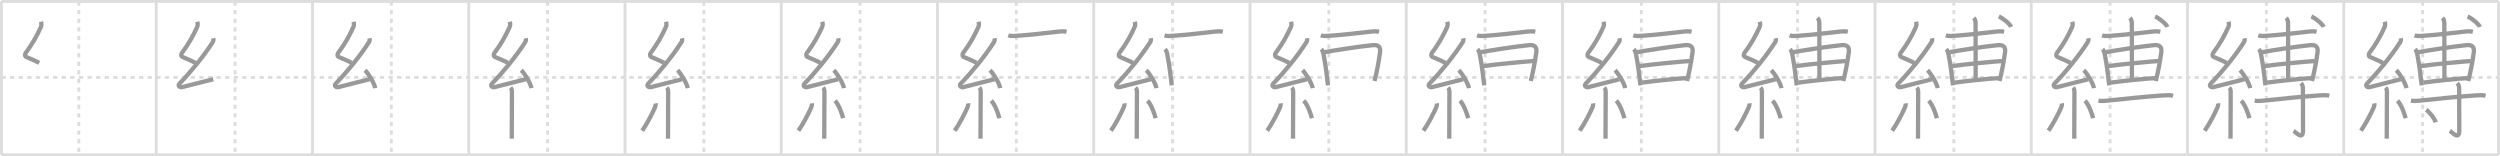 <svg width="1744px" height="109px" viewBox="0 0 1744 109" xmlns="http://www.w3.org/2000/svg" xmlns:xlink="http://www.w3.org/1999/xlink" xml:space="preserve" version="1.1" baseProfile="full">
<line x1="1" y1="1" x2="1743" y2="1" style="stroke:#ddd;stroke-width:2"></line>
<line x1="1" y1="1" x2="1" y2="108" style="stroke:#ddd;stroke-width:2"></line>
<line x1="1" y1="108" x2="1743" y2="108" style="stroke:#ddd;stroke-width:2"></line>
<line x1="1743" y1="1" x2="1743" y2="108" style="stroke:#ddd;stroke-width:2"></line>
<line x1="109" y1="1" x2="109" y2="108" style="stroke:#ddd;stroke-width:2"></line>
<line x1="218" y1="1" x2="218" y2="108" style="stroke:#ddd;stroke-width:2"></line>
<line x1="327" y1="1" x2="327" y2="108" style="stroke:#ddd;stroke-width:2"></line>
<line x1="436" y1="1" x2="436" y2="108" style="stroke:#ddd;stroke-width:2"></line>
<line x1="545" y1="1" x2="545" y2="108" style="stroke:#ddd;stroke-width:2"></line>
<line x1="654" y1="1" x2="654" y2="108" style="stroke:#ddd;stroke-width:2"></line>
<line x1="763" y1="1" x2="763" y2="108" style="stroke:#ddd;stroke-width:2"></line>
<line x1="872" y1="1" x2="872" y2="108" style="stroke:#ddd;stroke-width:2"></line>
<line x1="981" y1="1" x2="981" y2="108" style="stroke:#ddd;stroke-width:2"></line>
<line x1="1090" y1="1" x2="1090" y2="108" style="stroke:#ddd;stroke-width:2"></line>
<line x1="1199" y1="1" x2="1199" y2="108" style="stroke:#ddd;stroke-width:2"></line>
<line x1="1308" y1="1" x2="1308" y2="108" style="stroke:#ddd;stroke-width:2"></line>
<line x1="1417" y1="1" x2="1417" y2="108" style="stroke:#ddd;stroke-width:2"></line>
<line x1="1526" y1="1" x2="1526" y2="108" style="stroke:#ddd;stroke-width:2"></line>
<line x1="1635" y1="1" x2="1635" y2="108" style="stroke:#ddd;stroke-width:2"></line>
<line x1="1" y1="54" x2="1743" y2="54" style="stroke:#ddd;stroke-width:2;stroke-dasharray:3 3"></line>
<line x1="55" y1="1" x2="55" y2="108" style="stroke:#ddd;stroke-width:2;stroke-dasharray:3 3"></line>
<line x1="164" y1="1" x2="164" y2="108" style="stroke:#ddd;stroke-width:2;stroke-dasharray:3 3"></line>
<line x1="273" y1="1" x2="273" y2="108" style="stroke:#ddd;stroke-width:2;stroke-dasharray:3 3"></line>
<line x1="382" y1="1" x2="382" y2="108" style="stroke:#ddd;stroke-width:2;stroke-dasharray:3 3"></line>
<line x1="491" y1="1" x2="491" y2="108" style="stroke:#ddd;stroke-width:2;stroke-dasharray:3 3"></line>
<line x1="600" y1="1" x2="600" y2="108" style="stroke:#ddd;stroke-width:2;stroke-dasharray:3 3"></line>
<line x1="709" y1="1" x2="709" y2="108" style="stroke:#ddd;stroke-width:2;stroke-dasharray:3 3"></line>
<line x1="818" y1="1" x2="818" y2="108" style="stroke:#ddd;stroke-width:2;stroke-dasharray:3 3"></line>
<line x1="927" y1="1" x2="927" y2="108" style="stroke:#ddd;stroke-width:2;stroke-dasharray:3 3"></line>
<line x1="1036" y1="1" x2="1036" y2="108" style="stroke:#ddd;stroke-width:2;stroke-dasharray:3 3"></line>
<line x1="1145" y1="1" x2="1145" y2="108" style="stroke:#ddd;stroke-width:2;stroke-dasharray:3 3"></line>
<line x1="1254" y1="1" x2="1254" y2="108" style="stroke:#ddd;stroke-width:2;stroke-dasharray:3 3"></line>
<line x1="1363" y1="1" x2="1363" y2="108" style="stroke:#ddd;stroke-width:2;stroke-dasharray:3 3"></line>
<line x1="1472" y1="1" x2="1472" y2="108" style="stroke:#ddd;stroke-width:2;stroke-dasharray:3 3"></line>
<line x1="1581" y1="1" x2="1581" y2="108" style="stroke:#ddd;stroke-width:2;stroke-dasharray:3 3"></line>
<line x1="1690" y1="1" x2="1690" y2="108" style="stroke:#ddd;stroke-width:2;stroke-dasharray:3 3"></line>
<path d="M28.63,15.17c0.34,1.34,0.47,2.38-0.17,3.8c-2.83,6.28-5.95,11.78-10.55,17.97c-0.57,0.76-0.78,2.31,0.5,2.85c3.54,1.51,5.6,2.33,8.97,4.06" style="fill:none;stroke:#999;stroke-width:3"></path>

<path d="M137.63,15.17c0.34,1.34,0.47,2.38-0.17,3.8c-2.83,6.28-5.95,11.78-10.55,17.97c-0.57,0.76-0.78,2.31,0.5,2.85c3.54,1.51,5.6,2.33,8.97,4.06" style="fill:none;stroke:#999;stroke-width:3"></path>
<path d="M148.8,26.68c0.2,1.07,0.07,1.95-0.5,2.84c-6.11,9.54-14.99,20.43-22.98,28.69c-1.83,1.89,0.43,2.89,1.65,2.59c6.4-1.55,15.37-3.99,21.79-5.53" style="fill:none;stroke:#999;stroke-width:3"></path>

<path d="M246.63,15.17c0.34,1.34,0.47,2.38-0.17,3.8c-2.83,6.28-5.95,11.78-10.55,17.97c-0.57,0.76-0.78,2.31,0.5,2.85c3.54,1.51,5.6,2.33,8.97,4.06" style="fill:none;stroke:#999;stroke-width:3"></path>
<path d="M257.8,26.68c0.2,1.07,0.07,1.95-0.5,2.84c-6.11,9.54-14.99,20.43-22.98,28.69c-1.83,1.89,0.43,2.89,1.65,2.59c6.4-1.55,15.37-3.99,21.79-5.53" style="fill:none;stroke:#999;stroke-width:3"></path>
<path d="M254.62,49c2.34,2.2,6.54,9.05,7.12,12.48" style="fill:none;stroke:#999;stroke-width:3"></path>

<path d="M355.63,15.17c0.34,1.34,0.47,2.38-0.17,3.8c-2.83,6.28-5.95,11.78-10.55,17.97c-0.57,0.76-0.78,2.31,0.5,2.85c3.54,1.51,5.6,2.33,8.97,4.06" style="fill:none;stroke:#999;stroke-width:3"></path>
<path d="M366.8,26.68c0.2,1.07,0.07,1.95-0.5,2.84c-6.11,9.54-14.99,20.43-22.98,28.69c-1.83,1.89,0.43,2.89,1.65,2.59c6.4-1.55,15.37-3.99,21.79-5.53" style="fill:none;stroke:#999;stroke-width:3"></path>
<path d="M363.62,49c2.34,2.2,6.54,9.05,7.12,12.48" style="fill:none;stroke:#999;stroke-width:3"></path>
<path d="M356.14,61.12c1,1,0.98,2.26,0.98,3.84c0,7.63-0.1,19.86-0.1,26.79c0,1.75-0.02,3.92-0.02,5" style="fill:none;stroke:#999;stroke-width:3"></path>

<path d="M464.63,15.17c0.34,1.34,0.47,2.38-0.17,3.8c-2.83,6.28-5.95,11.78-10.55,17.97c-0.57,0.76-0.78,2.31,0.5,2.85c3.54,1.51,5.6,2.33,8.97,4.06" style="fill:none;stroke:#999;stroke-width:3"></path>
<path d="M475.8,26.68c0.2,1.07,0.07,1.95-0.5,2.84c-6.11,9.54-14.99,20.43-22.98,28.69c-1.83,1.89,0.43,2.89,1.65,2.59c6.4-1.55,15.37-3.99,21.79-5.53" style="fill:none;stroke:#999;stroke-width:3"></path>
<path d="M472.62,49c2.34,2.2,6.54,9.05,7.12,12.48" style="fill:none;stroke:#999;stroke-width:3"></path>
<path d="M465.14,61.12c1,1,0.98,2.26,0.98,3.84c0,7.63-0.1,19.86-0.1,26.79c0,1.75-0.02,3.92-0.02,5" style="fill:none;stroke:#999;stroke-width:3"></path>
<path d="M457.35,72.1c0.16,0.94-0.12,2.04-0.41,2.72C455.08,79.2,451.25,86.5,448.0,91.18" style="fill:none;stroke:#999;stroke-width:3"></path>

<path d="M573.63,15.17c0.34,1.34,0.47,2.38-0.17,3.8c-2.83,6.28-5.95,11.78-10.55,17.97c-0.57,0.76-0.78,2.31,0.5,2.85c3.54,1.51,5.6,2.33,8.97,4.06" style="fill:none;stroke:#999;stroke-width:3"></path>
<path d="M584.8,26.68c0.2,1.07,0.07,1.95-0.5,2.84c-6.11,9.54-14.99,20.43-22.98,28.69c-1.83,1.89,0.43,2.89,1.65,2.59c6.4-1.55,15.37-3.99,21.79-5.53" style="fill:none;stroke:#999;stroke-width:3"></path>
<path d="M581.62,49c2.34,2.2,6.54,9.05,7.12,12.48" style="fill:none;stroke:#999;stroke-width:3"></path>
<path d="M574.14,61.12c1,1,0.98,2.26,0.98,3.84c0,7.63-0.1,19.86-0.1,26.79c0,1.75-0.02,3.92-0.02,5" style="fill:none;stroke:#999;stroke-width:3"></path>
<path d="M566.35,72.1c0.16,0.94-0.12,2.04-0.41,2.72C564.08,79.2,560.25,86.5,557.0,91.18" style="fill:none;stroke:#999;stroke-width:3"></path>
<path d="M582.5,70.25c2.84,2.89,5.01,9.61,5.67,12.22" style="fill:none;stroke:#999;stroke-width:3"></path>

<path d="M682.63,15.17c0.34,1.34,0.47,2.38-0.17,3.8c-2.83,6.28-5.95,11.78-10.55,17.97c-0.57,0.76-0.78,2.31,0.5,2.85c3.54,1.51,5.6,2.33,8.97,4.06" style="fill:none;stroke:#999;stroke-width:3"></path>
<path d="M693.8,26.68c0.2,1.07,0.07,1.95-0.5,2.84c-6.11,9.54-14.99,20.43-22.98,28.69c-1.83,1.89,0.43,2.89,1.65,2.59c6.4-1.55,15.37-3.99,21.79-5.53" style="fill:none;stroke:#999;stroke-width:3"></path>
<path d="M690.62,49c2.34,2.2,6.54,9.05,7.12,12.48" style="fill:none;stroke:#999;stroke-width:3"></path>
<path d="M683.14,61.12c1,1,0.98,2.26,0.98,3.84c0,7.63-0.1,19.86-0.1,26.79c0,1.75-0.02,3.92-0.02,5" style="fill:none;stroke:#999;stroke-width:3"></path>
<path d="M675.35,72.1c0.16,0.94-0.12,2.04-0.41,2.72C673.08,79.2,669.25,86.5,666.0,91.18" style="fill:none;stroke:#999;stroke-width:3"></path>
<path d="M691.5,70.25c2.84,2.89,5.01,9.61,5.67,12.22" style="fill:none;stroke:#999;stroke-width:3"></path>
<path d="M703.38,24.68c2.08,0.73,4.73,0.37,6.88,0.23c7.42-0.48,21.42-2.08,28.14-2.87c1.98-0.23,3.69-0.3,5.65,0.11" style="fill:none;stroke:#999;stroke-width:3"></path>

<path d="M791.63,15.17c0.34,1.34,0.47,2.38-0.17,3.8c-2.83,6.28-5.95,11.78-10.55,17.97c-0.57,0.76-0.78,2.31,0.5,2.85c3.54,1.51,5.6,2.33,8.97,4.06" style="fill:none;stroke:#999;stroke-width:3"></path>
<path d="M802.8,26.68c0.2,1.07,0.07,1.95-0.5,2.84c-6.11,9.54-14.99,20.43-22.98,28.69c-1.83,1.89,0.43,2.89,1.65,2.59c6.4-1.55,15.37-3.99,21.79-5.53" style="fill:none;stroke:#999;stroke-width:3"></path>
<path d="M799.62,49c2.34,2.2,6.54,9.05,7.12,12.48" style="fill:none;stroke:#999;stroke-width:3"></path>
<path d="M792.14,61.12c1,1,0.98,2.26,0.98,3.84c0,7.63-0.1,19.86-0.1,26.79c0,1.75-0.02,3.92-0.02,5" style="fill:none;stroke:#999;stroke-width:3"></path>
<path d="M784.35,72.1c0.16,0.94-0.12,2.04-0.41,2.72C782.08,79.2,778.25,86.5,775.0,91.18" style="fill:none;stroke:#999;stroke-width:3"></path>
<path d="M800.5,70.25c2.84,2.89,5.01,9.61,5.67,12.22" style="fill:none;stroke:#999;stroke-width:3"></path>
<path d="M812.38,24.68c2.08,0.73,4.73,0.37,6.88,0.23c7.42-0.48,21.42-2.08,28.14-2.87c1.98-0.23,3.69-0.3,5.65,0.11" style="fill:none;stroke:#999;stroke-width:3"></path>
<path d="M812.7,34.33c0.99,0.99,1.3,2.17,1.58,3.41c0.56,2.47,1.81,10.45,2.5,16.73c0.23,2.06,0.35,2.66,0.62,5.09" style="fill:none;stroke:#999;stroke-width:3"></path>

<path d="M900.63,15.17c0.34,1.34,0.47,2.38-0.17,3.8c-2.83,6.28-5.95,11.78-10.55,17.97c-0.57,0.76-0.78,2.31,0.5,2.85c3.54,1.51,5.6,2.33,8.97,4.06" style="fill:none;stroke:#999;stroke-width:3"></path>
<path d="M911.8,26.68c0.2,1.07,0.07,1.95-0.5,2.84c-6.11,9.54-14.99,20.43-22.98,28.69c-1.83,1.89,0.43,2.89,1.65,2.59c6.4-1.55,15.37-3.99,21.79-5.53" style="fill:none;stroke:#999;stroke-width:3"></path>
<path d="M908.62,49c2.34,2.2,6.54,9.05,7.12,12.48" style="fill:none;stroke:#999;stroke-width:3"></path>
<path d="M901.14,61.12c1,1,0.98,2.26,0.98,3.84c0,7.63-0.1,19.86-0.1,26.79c0,1.75-0.02,3.92-0.02,5" style="fill:none;stroke:#999;stroke-width:3"></path>
<path d="M893.35,72.1c0.16,0.94-0.12,2.04-0.41,2.72C891.08,79.2,887.25,86.5,884.0,91.18" style="fill:none;stroke:#999;stroke-width:3"></path>
<path d="M909.5,70.25c2.84,2.89,5.01,9.61,5.67,12.22" style="fill:none;stroke:#999;stroke-width:3"></path>
<path d="M921.38,24.68c2.08,0.73,4.73,0.37,6.88,0.23c7.42-0.48,21.42-2.08,28.14-2.87c1.98-0.23,3.69-0.3,5.65,0.11" style="fill:none;stroke:#999;stroke-width:3"></path>
<path d="M921.7,34.33c0.99,0.99,1.3,2.17,1.58,3.41c0.56,2.47,1.81,10.45,2.5,16.73c0.23,2.06,0.35,2.66,0.62,5.09" style="fill:none;stroke:#999;stroke-width:3"></path>
<path d="M923.87,36.42c6.22-1.17,24.51-4.04,33.88-4.93c3.57-0.34,5.59,1.08,4.95,5.13c-0.4,2.54-0.96,7.24-2.66,14.89c-0.34,1.56-0.74,3.22-1.18,5" style="fill:none;stroke:#999;stroke-width:3"></path>

<path d="M1009.63,15.17c0.34,1.34,0.47,2.38-0.17,3.8c-2.83,6.28-5.95,11.78-10.55,17.97c-0.57,0.76-0.78,2.31,0.5,2.85c3.54,1.51,5.6,2.33,8.97,4.06" style="fill:none;stroke:#999;stroke-width:3"></path>
<path d="M1020.8,26.68c0.2,1.07,0.07,1.95-0.5,2.84c-6.11,9.54-14.99,20.43-22.98,28.69c-1.83,1.89,0.43,2.89,1.65,2.59c6.4-1.55,15.37-3.99,21.79-5.53" style="fill:none;stroke:#999;stroke-width:3"></path>
<path d="M1017.62,49c2.34,2.2,6.54,9.05,7.12,12.48" style="fill:none;stroke:#999;stroke-width:3"></path>
<path d="M1010.14,61.12c1,1,0.98,2.26,0.98,3.84c0,7.63-0.1,19.86-0.1,26.79c0,1.75-0.02,3.92-0.02,5" style="fill:none;stroke:#999;stroke-width:3"></path>
<path d="M1002.35,72.1c0.16,0.94-0.12,2.04-0.41,2.72C1000.08,79.2,996.25,86.5,993.0,91.18" style="fill:none;stroke:#999;stroke-width:3"></path>
<path d="M1018.5,70.25c2.84,2.89,5.01,9.61,5.67,12.22" style="fill:none;stroke:#999;stroke-width:3"></path>
<path d="M1030.38,24.68c2.08,0.73,4.73,0.37,6.88,0.23c7.42-0.48,21.42-2.08,28.14-2.87c1.98-0.23,3.69-0.3,5.65,0.11" style="fill:none;stroke:#999;stroke-width:3"></path>
<path d="M1030.7,34.33c0.99,0.99,1.3,2.17,1.58,3.41c0.56,2.47,1.81,10.45,2.5,16.73c0.23,2.06,0.35,2.66,0.62,5.09" style="fill:none;stroke:#999;stroke-width:3"></path>
<path d="M1032.87,36.42c6.22-1.17,24.51-4.04,33.88-4.93c3.57-0.34,5.59,1.08,4.95,5.13c-0.4,2.54-0.96,7.24-2.66,14.89c-0.34,1.56-0.74,3.22-1.18,5" style="fill:none;stroke:#999;stroke-width:3"></path>
<path d="M1034.87,46.09c9.38-1.34,28.28-3.1,34.74-3.51" style="fill:none;stroke:#999;stroke-width:3"></path>

<path d="M1118.63,15.17c0.34,1.34,0.47,2.38-0.17,3.8c-2.83,6.28-5.95,11.78-10.55,17.97c-0.57,0.76-0.78,2.31,0.5,2.85c3.54,1.51,5.6,2.33,8.97,4.06" style="fill:none;stroke:#999;stroke-width:3"></path>
<path d="M1129.8,26.68c0.2,1.07,0.07,1.95-0.5,2.84c-6.11,9.54-14.99,20.43-22.98,28.69c-1.83,1.89,0.43,2.89,1.65,2.59c6.4-1.55,15.37-3.99,21.79-5.53" style="fill:none;stroke:#999;stroke-width:3"></path>
<path d="M1126.62,49c2.34,2.2,6.54,9.05,7.12,12.48" style="fill:none;stroke:#999;stroke-width:3"></path>
<path d="M1119.14,61.12c1,1,0.98,2.26,0.98,3.84c0,7.63-0.1,19.86-0.1,26.79c0,1.75-0.02,3.92-0.02,5" style="fill:none;stroke:#999;stroke-width:3"></path>
<path d="M1111.35,72.1c0.16,0.94-0.12,2.04-0.41,2.72C1109.08,79.2,1105.25,86.5,1102.0,91.18" style="fill:none;stroke:#999;stroke-width:3"></path>
<path d="M1127.5,70.25c2.84,2.89,5.01,9.61,5.67,12.22" style="fill:none;stroke:#999;stroke-width:3"></path>
<path d="M1139.38,24.68c2.08,0.73,4.73,0.37,6.88,0.23c7.42-0.48,21.42-2.08,28.14-2.87c1.98-0.23,3.69-0.3,5.65,0.11" style="fill:none;stroke:#999;stroke-width:3"></path>
<path d="M1139.7,34.33c0.99,0.99,1.3,2.17,1.58,3.41c0.56,2.47,1.81,10.45,2.5,16.73c0.23,2.06,0.35,2.66,0.62,5.09" style="fill:none;stroke:#999;stroke-width:3"></path>
<path d="M1141.87,36.42c6.22-1.17,24.51-4.04,33.88-4.93c3.57-0.34,5.59,1.08,4.95,5.13c-0.4,2.54-0.96,7.24-2.66,14.89c-0.34,1.56-0.74,3.22-1.18,5" style="fill:none;stroke:#999;stroke-width:3"></path>
<path d="M1143.87,46.09c9.38-1.34,28.28-3.1,34.74-3.51" style="fill:none;stroke:#999;stroke-width:3"></path>
<path d="M1145.59,57.63c6.91-1,24.07-2.85,30.7-3.13" style="fill:none;stroke:#999;stroke-width:3"></path>

<path d="M1227.63,15.17c0.34,1.34,0.47,2.38-0.17,3.8c-2.83,6.28-5.95,11.78-10.55,17.97c-0.57,0.76-0.78,2.31,0.5,2.85c3.54,1.51,5.6,2.33,8.97,4.06" style="fill:none;stroke:#999;stroke-width:3"></path>
<path d="M1238.8,26.68c0.2,1.07,0.07,1.95-0.5,2.84c-6.11,9.54-14.99,20.43-22.98,28.69c-1.83,1.89,0.43,2.89,1.65,2.59c6.4-1.55,15.37-3.99,21.79-5.53" style="fill:none;stroke:#999;stroke-width:3"></path>
<path d="M1235.62,49c2.34,2.2,6.54,9.05,7.12,12.48" style="fill:none;stroke:#999;stroke-width:3"></path>
<path d="M1228.14,61.12c1,1,0.98,2.26,0.98,3.84c0,7.63-0.1,19.86-0.1,26.79c0,1.75-0.02,3.92-0.02,5" style="fill:none;stroke:#999;stroke-width:3"></path>
<path d="M1220.35,72.1c0.16,0.94-0.12,2.04-0.41,2.72C1218.08,79.2,1214.25,86.5,1211.0,91.18" style="fill:none;stroke:#999;stroke-width:3"></path>
<path d="M1236.5,70.25c2.84,2.89,5.01,9.61,5.67,12.22" style="fill:none;stroke:#999;stroke-width:3"></path>
<path d="M1248.38,24.68c2.08,0.73,4.73,0.37,6.88,0.23c7.42-0.48,21.42-2.08,28.14-2.87c1.98-0.23,3.69-0.3,5.65,0.11" style="fill:none;stroke:#999;stroke-width:3"></path>
<path d="M1248.7,34.33c0.99,0.99,1.3,2.17,1.58,3.41c0.56,2.47,1.81,10.45,2.5,16.73c0.23,2.06,0.35,2.66,0.62,5.09" style="fill:none;stroke:#999;stroke-width:3"></path>
<path d="M1250.87,36.42c6.22-1.17,24.51-4.04,33.88-4.93c3.57-0.34,5.59,1.08,4.95,5.13c-0.4,2.54-0.96,7.24-2.66,14.89c-0.34,1.56-0.74,3.22-1.18,5" style="fill:none;stroke:#999;stroke-width:3"></path>
<path d="M1252.87,46.09c9.38-1.34,28.28-3.1,34.74-3.51" style="fill:none;stroke:#999;stroke-width:3"></path>
<path d="M1254.59,57.63c6.91-1,24.07-2.85,30.7-3.13" style="fill:none;stroke:#999;stroke-width:3"></path>
<path d="M1267.86,12.51c1.06,1.06,1.3,2.37,1.3,3.92c0,8.82,0.06,31.44,0.06,38.81" style="fill:none;stroke:#999;stroke-width:3"></path>

<path d="M1336.63,15.17c0.34,1.34,0.47,2.38-0.17,3.8c-2.83,6.28-5.95,11.78-10.55,17.97c-0.57,0.76-0.78,2.31,0.5,2.85c3.54,1.51,5.6,2.33,8.97,4.06" style="fill:none;stroke:#999;stroke-width:3"></path>
<path d="M1347.8,26.68c0.2,1.07,0.07,1.95-0.5,2.84c-6.11,9.54-14.99,20.43-22.98,28.69c-1.83,1.89,0.43,2.89,1.65,2.59c6.4-1.55,15.37-3.99,21.79-5.53" style="fill:none;stroke:#999;stroke-width:3"></path>
<path d="M1344.62,49c2.34,2.2,6.54,9.05,7.12,12.48" style="fill:none;stroke:#999;stroke-width:3"></path>
<path d="M1337.14,61.12c1,1,0.98,2.26,0.98,3.84c0,7.63-0.1,19.86-0.1,26.79c0,1.75-0.02,3.92-0.02,5" style="fill:none;stroke:#999;stroke-width:3"></path>
<path d="M1329.35,72.1c0.16,0.94-0.12,2.04-0.41,2.72C1327.08,79.2,1323.25,86.5,1320.0,91.18" style="fill:none;stroke:#999;stroke-width:3"></path>
<path d="M1345.5,70.25c2.84,2.89,5.01,9.61,5.67,12.22" style="fill:none;stroke:#999;stroke-width:3"></path>
<path d="M1357.38,24.68c2.08,0.73,4.73,0.37,6.88,0.23c7.42-0.48,21.42-2.08,28.14-2.87c1.98-0.23,3.69-0.3,5.65,0.11" style="fill:none;stroke:#999;stroke-width:3"></path>
<path d="M1357.7,34.33c0.99,0.99,1.3,2.17,1.58,3.41c0.56,2.47,1.81,10.45,2.5,16.73c0.23,2.06,0.35,2.66,0.62,5.09" style="fill:none;stroke:#999;stroke-width:3"></path>
<path d="M1359.87,36.42c6.22-1.17,24.51-4.04,33.88-4.93c3.57-0.34,5.59,1.08,4.95,5.13c-0.4,2.54-0.96,7.24-2.66,14.89c-0.34,1.56-0.74,3.22-1.18,5" style="fill:none;stroke:#999;stroke-width:3"></path>
<path d="M1361.87,46.09c9.38-1.34,28.28-3.1,34.74-3.51" style="fill:none;stroke:#999;stroke-width:3"></path>
<path d="M1363.59,57.63c6.91-1,24.07-2.85,30.7-3.13" style="fill:none;stroke:#999;stroke-width:3"></path>
<path d="M1376.86,12.51c1.06,1.06,1.3,2.37,1.3,3.92c0,8.82,0.06,31.44,0.06,38.81" style="fill:none;stroke:#999;stroke-width:3"></path>
<path d="M1394.39,11.5c3.03,1.29,7.83,5.29,8.58,7.3" style="fill:none;stroke:#999;stroke-width:3"></path>

<path d="M1445.63,15.17c0.34,1.34,0.47,2.38-0.17,3.8c-2.83,6.28-5.95,11.78-10.55,17.97c-0.57,0.76-0.78,2.31,0.5,2.85c3.54,1.51,5.6,2.33,8.97,4.06" style="fill:none;stroke:#999;stroke-width:3"></path>
<path d="M1456.8,26.68c0.2,1.07,0.07,1.95-0.5,2.84c-6.11,9.54-14.99,20.43-22.98,28.69c-1.83,1.89,0.43,2.89,1.65,2.59c6.4-1.55,15.37-3.99,21.79-5.53" style="fill:none;stroke:#999;stroke-width:3"></path>
<path d="M1453.62,49c2.34,2.2,6.54,9.05,7.12,12.48" style="fill:none;stroke:#999;stroke-width:3"></path>
<path d="M1446.14,61.12c1,1,0.98,2.26,0.98,3.84c0,7.63-0.1,19.86-0.1,26.79c0,1.75-0.02,3.92-0.02,5" style="fill:none;stroke:#999;stroke-width:3"></path>
<path d="M1438.35,72.1c0.16,0.94-0.12,2.04-0.41,2.72C1436.08,79.2,1432.25,86.5,1429.0,91.18" style="fill:none;stroke:#999;stroke-width:3"></path>
<path d="M1454.5,70.25c2.84,2.89,5.01,9.61,5.67,12.22" style="fill:none;stroke:#999;stroke-width:3"></path>
<path d="M1466.38,24.68c2.08,0.73,4.73,0.37,6.88,0.23c7.42-0.48,21.42-2.08,28.14-2.87c1.98-0.23,3.69-0.3,5.65,0.11" style="fill:none;stroke:#999;stroke-width:3"></path>
<path d="M1466.7,34.33c0.99,0.99,1.3,2.17,1.58,3.41c0.56,2.47,1.81,10.45,2.5,16.73c0.23,2.06,0.35,2.66,0.62,5.09" style="fill:none;stroke:#999;stroke-width:3"></path>
<path d="M1468.87,36.42c6.22-1.17,24.51-4.04,33.88-4.93c3.57-0.34,5.59,1.08,4.95,5.13c-0.4,2.54-0.96,7.24-2.66,14.89c-0.34,1.56-0.74,3.22-1.18,5" style="fill:none;stroke:#999;stroke-width:3"></path>
<path d="M1470.87,46.09c9.38-1.34,28.28-3.1,34.74-3.51" style="fill:none;stroke:#999;stroke-width:3"></path>
<path d="M1472.59,57.63c6.91-1,24.07-2.85,30.7-3.13" style="fill:none;stroke:#999;stroke-width:3"></path>
<path d="M1485.86,12.51c1.06,1.06,1.3,2.37,1.3,3.92c0,8.82,0.06,31.44,0.06,38.81" style="fill:none;stroke:#999;stroke-width:3"></path>
<path d="M1503.39,11.5c3.03,1.29,7.83,5.29,8.58,7.3" style="fill:none;stroke:#999;stroke-width:3"></path>
<path d="M1463.87,70.23c2.26,0.39,4.58,0.16,6.75-0.07c11.05-1.19,26.67-2.84,38.63-3.61c2.29-0.15,4.44-0.3,6.68,0.28" style="fill:none;stroke:#999;stroke-width:3"></path>

<path d="M1554.63,15.17c0.34,1.34,0.47,2.38-0.17,3.8c-2.83,6.28-5.95,11.78-10.55,17.97c-0.57,0.76-0.78,2.31,0.5,2.85c3.54,1.51,5.6,2.33,8.97,4.06" style="fill:none;stroke:#999;stroke-width:3"></path>
<path d="M1565.8,26.68c0.2,1.07,0.07,1.95-0.5,2.84c-6.11,9.54-14.99,20.43-22.98,28.69c-1.83,1.89,0.43,2.89,1.65,2.59c6.4-1.55,15.37-3.99,21.79-5.53" style="fill:none;stroke:#999;stroke-width:3"></path>
<path d="M1562.62,49c2.34,2.2,6.54,9.05,7.12,12.48" style="fill:none;stroke:#999;stroke-width:3"></path>
<path d="M1555.14,61.12c1,1,0.98,2.26,0.98,3.84c0,7.63-0.1,19.86-0.1,26.79c0,1.75-0.02,3.92-0.02,5" style="fill:none;stroke:#999;stroke-width:3"></path>
<path d="M1547.35,72.1c0.16,0.94-0.12,2.04-0.41,2.72C1545.08,79.2,1541.25,86.5,1538.0,91.18" style="fill:none;stroke:#999;stroke-width:3"></path>
<path d="M1563.5,70.25c2.84,2.89,5.01,9.61,5.67,12.22" style="fill:none;stroke:#999;stroke-width:3"></path>
<path d="M1575.38,24.68c2.08,0.73,4.73,0.37,6.88,0.23c7.42-0.48,21.42-2.08,28.14-2.87c1.98-0.23,3.69-0.3,5.65,0.11" style="fill:none;stroke:#999;stroke-width:3"></path>
<path d="M1575.7,34.33c0.99,0.99,1.3,2.17,1.58,3.41c0.56,2.47,1.81,10.45,2.5,16.73c0.23,2.06,0.35,2.66,0.62,5.09" style="fill:none;stroke:#999;stroke-width:3"></path>
<path d="M1577.87,36.42c6.22-1.17,24.51-4.04,33.88-4.93c3.57-0.34,5.59,1.08,4.95,5.13c-0.4,2.54-0.96,7.24-2.66,14.89c-0.34,1.56-0.74,3.22-1.18,5" style="fill:none;stroke:#999;stroke-width:3"></path>
<path d="M1579.87,46.09c9.38-1.34,28.28-3.1,34.74-3.51" style="fill:none;stroke:#999;stroke-width:3"></path>
<path d="M1581.59,57.63c6.91-1,24.07-2.85,30.7-3.13" style="fill:none;stroke:#999;stroke-width:3"></path>
<path d="M1594.86,12.51c1.06,1.06,1.3,2.37,1.3,3.92c0,8.82,0.06,31.44,0.06,38.81" style="fill:none;stroke:#999;stroke-width:3"></path>
<path d="M1612.39,11.5c3.03,1.29,7.83,5.29,8.58,7.3" style="fill:none;stroke:#999;stroke-width:3"></path>
<path d="M1572.87,70.23c2.26,0.39,4.58,0.16,6.75-0.07c11.05-1.19,26.67-2.84,38.63-3.61c2.29-0.15,4.44-0.3,6.68,0.28" style="fill:none;stroke:#999;stroke-width:3"></path>
<path d="M1605.16,57.98c0.87,0.87,1.35,2.15,1.35,3.71c0,11.88,0.08,26.56,0.08,29.44c0,7.01-5.09,1.04-6.58,0.15" style="fill:none;stroke:#999;stroke-width:3"></path>

<path d="M1663.63,15.17c0.34,1.34,0.47,2.38-0.17,3.8c-2.83,6.28-5.95,11.78-10.55,17.97c-0.57,0.76-0.78,2.31,0.5,2.85c3.54,1.51,5.6,2.33,8.97,4.06" style="fill:none;stroke:#999;stroke-width:3"></path>
<path d="M1674.8,26.68c0.2,1.07,0.07,1.95-0.5,2.84c-6.11,9.54-14.99,20.43-22.98,28.69c-1.83,1.89,0.43,2.89,1.65,2.59c6.4-1.55,15.37-3.99,21.79-5.53" style="fill:none;stroke:#999;stroke-width:3"></path>
<path d="M1671.62,49c2.34,2.2,6.54,9.05,7.12,12.48" style="fill:none;stroke:#999;stroke-width:3"></path>
<path d="M1664.14,61.12c1,1,0.98,2.26,0.98,3.84c0,7.63-0.1,19.86-0.1,26.79c0,1.75-0.02,3.92-0.02,5" style="fill:none;stroke:#999;stroke-width:3"></path>
<path d="M1656.35,72.1c0.16,0.94-0.12,2.04-0.41,2.72C1654.08,79.2,1650.25,86.5,1647.0,91.18" style="fill:none;stroke:#999;stroke-width:3"></path>
<path d="M1672.5,70.25c2.84,2.89,5.01,9.61,5.67,12.22" style="fill:none;stroke:#999;stroke-width:3"></path>
<path d="M1684.38,24.68c2.08,0.73,4.73,0.37,6.88,0.23c7.42-0.48,21.42-2.08,28.14-2.87c1.98-0.23,3.69-0.3,5.65,0.11" style="fill:none;stroke:#999;stroke-width:3"></path>
<path d="M1684.7,34.33c0.99,0.99,1.3,2.17,1.58,3.41c0.56,2.47,1.81,10.45,2.5,16.73c0.23,2.06,0.35,2.66,0.62,5.09" style="fill:none;stroke:#999;stroke-width:3"></path>
<path d="M1686.87,36.42c6.22-1.17,24.51-4.04,33.88-4.93c3.57-0.34,5.59,1.08,4.95,5.13c-0.4,2.54-0.96,7.24-2.66,14.89c-0.34,1.56-0.74,3.22-1.18,5" style="fill:none;stroke:#999;stroke-width:3"></path>
<path d="M1688.87,46.09c9.38-1.34,28.28-3.1,34.74-3.51" style="fill:none;stroke:#999;stroke-width:3"></path>
<path d="M1690.59,57.63c6.91-1,24.07-2.85,30.7-3.13" style="fill:none;stroke:#999;stroke-width:3"></path>
<path d="M1703.86,12.51c1.06,1.06,1.3,2.37,1.3,3.92c0,8.82,0.06,31.44,0.06,38.81" style="fill:none;stroke:#999;stroke-width:3"></path>
<path d="M1721.39,11.5c3.03,1.29,7.83,5.29,8.58,7.3" style="fill:none;stroke:#999;stroke-width:3"></path>
<path d="M1681.87,70.23c2.26,0.39,4.58,0.16,6.75-0.07c11.05-1.19,26.67-2.84,38.63-3.61c2.29-0.15,4.44-0.3,6.68,0.28" style="fill:none;stroke:#999;stroke-width:3"></path>
<path d="M1714.16,57.98c0.87,0.87,1.35,2.15,1.35,3.71c0,11.88,0.08,26.56,0.08,29.44c0,7.01-5.09,1.04-6.58,0.15" style="fill:none;stroke:#999;stroke-width:3"></path>
<path d="M1692.46,76.58c2.36,1.55,6.1,6.38,6.69,8.79" style="fill:none;stroke:#999;stroke-width:3"></path>

</svg>